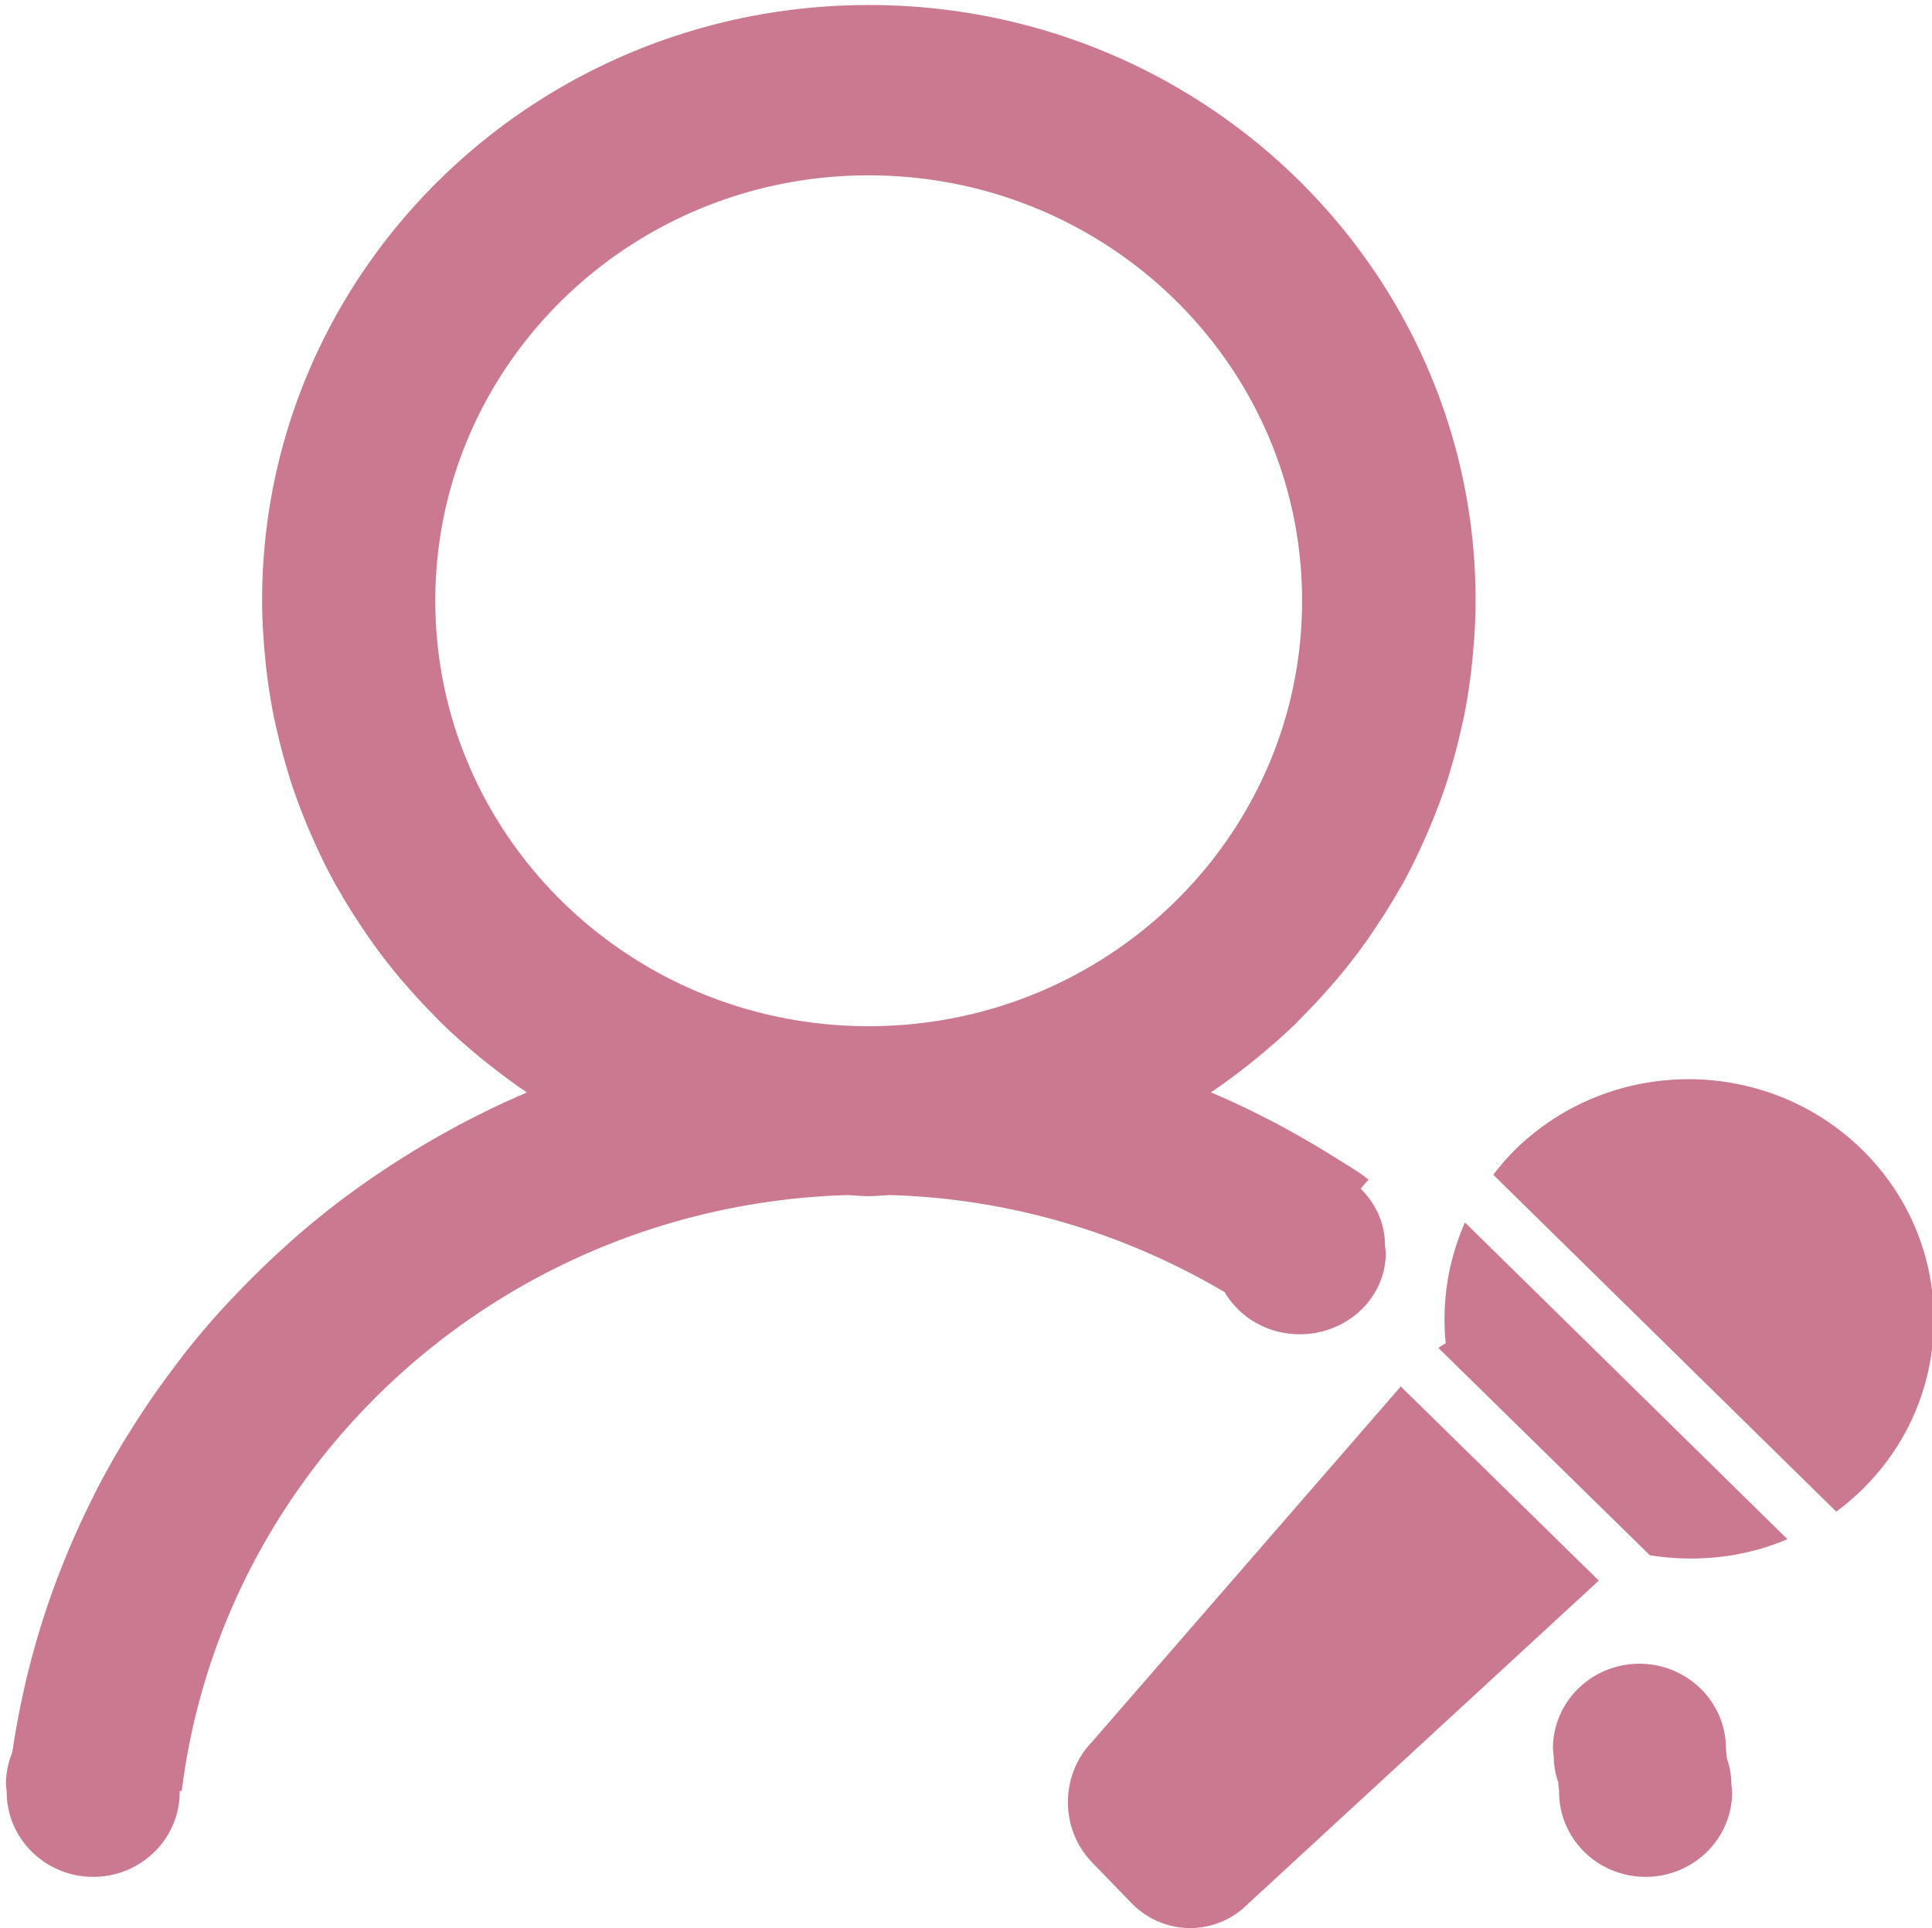 <?xml version="1.0" standalone="no"?><!DOCTYPE svg PUBLIC "-//W3C//DTD SVG 1.1//EN" "http://www.w3.org/Graphics/SVG/1.1/DTD/svg11.dtd"><svg t="1722695155285" class="icon" viewBox="0 0 1026 1024" version="1.1" xmlns="http://www.w3.org/2000/svg" p-id="1512" xmlns:xlink="http://www.w3.org/1999/xlink" width="200.391" height="200"><path d="M988.861 791.158a129.999 129.999 0 0 1-13.713 11.656L793.005 623.906c3.56-4.625 7.359-9.116 11.65-13.331 50.863-49.873 133.327-49.873 184.206 0 50.85 49.874 50.85 130.71 0 180.583zM781.549 354.039c-1.046 9.191-2.438 18.263-4.231 27.189-0.329 1.528-0.718 3.04-1.062 4.544-1.795 8.206-3.874 16.274-6.312 24.217-0.434 1.439-0.823 2.899-1.286 4.309-2.707 8.42-5.833 16.701-9.243 24.79a242.914 242.914 0 0 1-2.781 6.416c-3.574 8.016-7.357 15.915-11.546 23.55-0.612 1.1-1.301 2.15-1.929 3.229-3.725 6.629-7.747 13.044-11.965 19.357-1.57 2.32-3.081 4.639-4.681 6.944-4.666 6.6-9.542 13.037-14.701 19.262-1.734 2.1-3.559 4.14-5.339 6.195a321.306 321.306 0 0 1-13.311 14.388c-1.854 1.878-3.664 3.816-5.533 5.668-5.684 5.476-11.636 10.702-17.707 15.767a337.618 337.618 0 0 1-7.448 6.063c-6.296 4.947-12.728 9.734-19.383 14.213 0.195 0.073 0.419 0.189 0.614 0.277 10.798 4.581 21.296 9.632 31.63 14.961 4.562 2.365 9.003 4.859 13.46 7.342a459.75 459.75 0 0 1 20.504 12.214c4.382 2.746 8.869 5.403 13.131 8.325 1.496 0.997 2.887 2.172 4.366 3.2l-4.231 4.859c7.986 7.781 12.937 18.352 12.937 30.067l0.419 4.009c0 23.857-20.475 43.223-45.734 43.223-17.184 0-32.004-9.074-39.811-22.347-52.136-30.8-112.495-49.594-177.365-51.574-3.873 0.146-7.679 0.572-11.605 0.572-3.925 0-7.702-0.427-11.575-0.572-182.613 5.593-331.479 141.616-353.299 316.429h-1.144l0.044 0.559c0 24.913-20.548 45.101-45.919 45.101-25.379 0-45.951-20.188-45.951-45.101l-0.419-4.184c0-5.889 1.219-11.496 3.313-16.664 0.075-0.572 0.225-1.072 0.299-1.645 4.315-28.776 11.306-56.598 20.862-83.333 0.314-0.866 0.636-1.718 0.95-2.584 6.019-16.458 12.921-32.445 20.743-47.979 0.763-1.468 1.421-2.965 2.176-4.434a460.814 460.814 0 0 1 12.257-22.081c1.562-2.657 3.245-5.285 4.875-7.898a446.779 446.779 0 0 1 23.114-33.768c2.707-3.568 5.339-7.179 8.143-10.673a454.614 454.614 0 0 1 13.55-16.15c3.948-4.508 8.068-8.839 12.188-13.17a460.745 460.745 0 0 1 20.698-20.437c5.07-4.683 10.162-9.308 15.457-13.784 4.487-3.773 8.996-7.503 13.624-11.115 6.805-5.313 13.774-10.395 20.87-15.327 5.631-3.921 11.381-7.68 17.185-11.334 7.021-4.435 14.14-8.72 21.423-12.758 4.442-2.467 8.876-4.935 13.408-7.254 10.072-5.197 20.287-10.101 30.764-14.549 0.269-0.087 0.539-0.235 0.786-0.352-6.708-4.508-13.139-9.308-19.458-14.286a258.087 258.087 0 0 1-7.313-5.916c-6.236-5.197-12.331-10.557-18.156-16.208-1.585-1.528-3.097-3.171-4.636-4.758a308.568 308.568 0 0 1-13.969-15.077c-1.75-2.012-3.529-3.965-5.212-6.034-5.167-6.24-10.094-12.729-14.775-19.35-1.607-2.305-3.141-4.625-4.704-6.944-4.172-6.248-8.121-12.59-11.822-19.122-0.68-1.169-1.414-2.343-2.072-3.54-4.194-7.612-7.948-15.437-11.485-23.402-0.949-2.179-1.944-4.36-2.849-6.563-3.364-8.015-6.438-16.171-9.145-24.502-0.531-1.652-0.949-3.304-1.458-4.957a316.186 316.186 0 0 1-6.214-23.739c-0.344-1.526-0.711-3.009-1.024-4.544-1.832-8.97-3.223-18.064-4.271-27.277-0.247-2.106-0.411-4.214-0.605-6.32-0.882-9.456-1.466-18.999-1.466-28.696 0-174.716 144.268-316.312 322.215-316.312s322.222 141.595 322.222 316.312c0 9.669-0.583 19.219-1.465 28.674-0.197 2.13-0.377 4.26-0.617 6.389zM461.31 93.126c-127.099 0-230.142 101.155-230.142 225.926 0 124.777 103.042 225.956 230.142 225.956 127.121 0 230.164-101.179 230.164-225.956 0-124.771-103.043-225.926-230.164-225.926z m282.582 643.227l105.167 103.093-185.807 171.229c-17.243 17.751-45.165 17.751-62.408 0l-20.788-21.449c-17.244-17.734-17.244-46.511 0-64.276l163.836-188.597z m126.732 147.254c25.38 0 45.958 20.172 45.958 45.101l0.403 4.171c0 0.191-0.044 0.322-0.044 0.528 0.732 2.128 1.36 4.272 1.734 6.503 0.479 2.468 0.778 4.977 0.778 7.592l0.418 4.184c0 24.913-20.578 45.101-45.958 45.101a47.1 47.1 0 0 1-9.048-0.881c-21.057-4.11-36.896-22.345-36.896-44.22l-0.419-4.184c0-0.191 0.046-0.383 0.046-0.587-1.481-4.45-2.483-9.118-2.483-14.036l-0.433-4.171c0.002-24.929 20.565-45.101 45.944-45.101z m-92.648-234.361l171.239 168.207c-23.106 9.865-48.456 12.42-73.057 8.543L763.857 715.871c1.286-0.837 2.558-1.703 3.903-2.423-2.198-21.743 1.212-43.883 10.216-64.202z" fill="#CA7991" p-id="1513" data-spm-anchor-id="a313x.search_index.0.i0.48c53a81IsxEwb" class="selected"></path></svg>